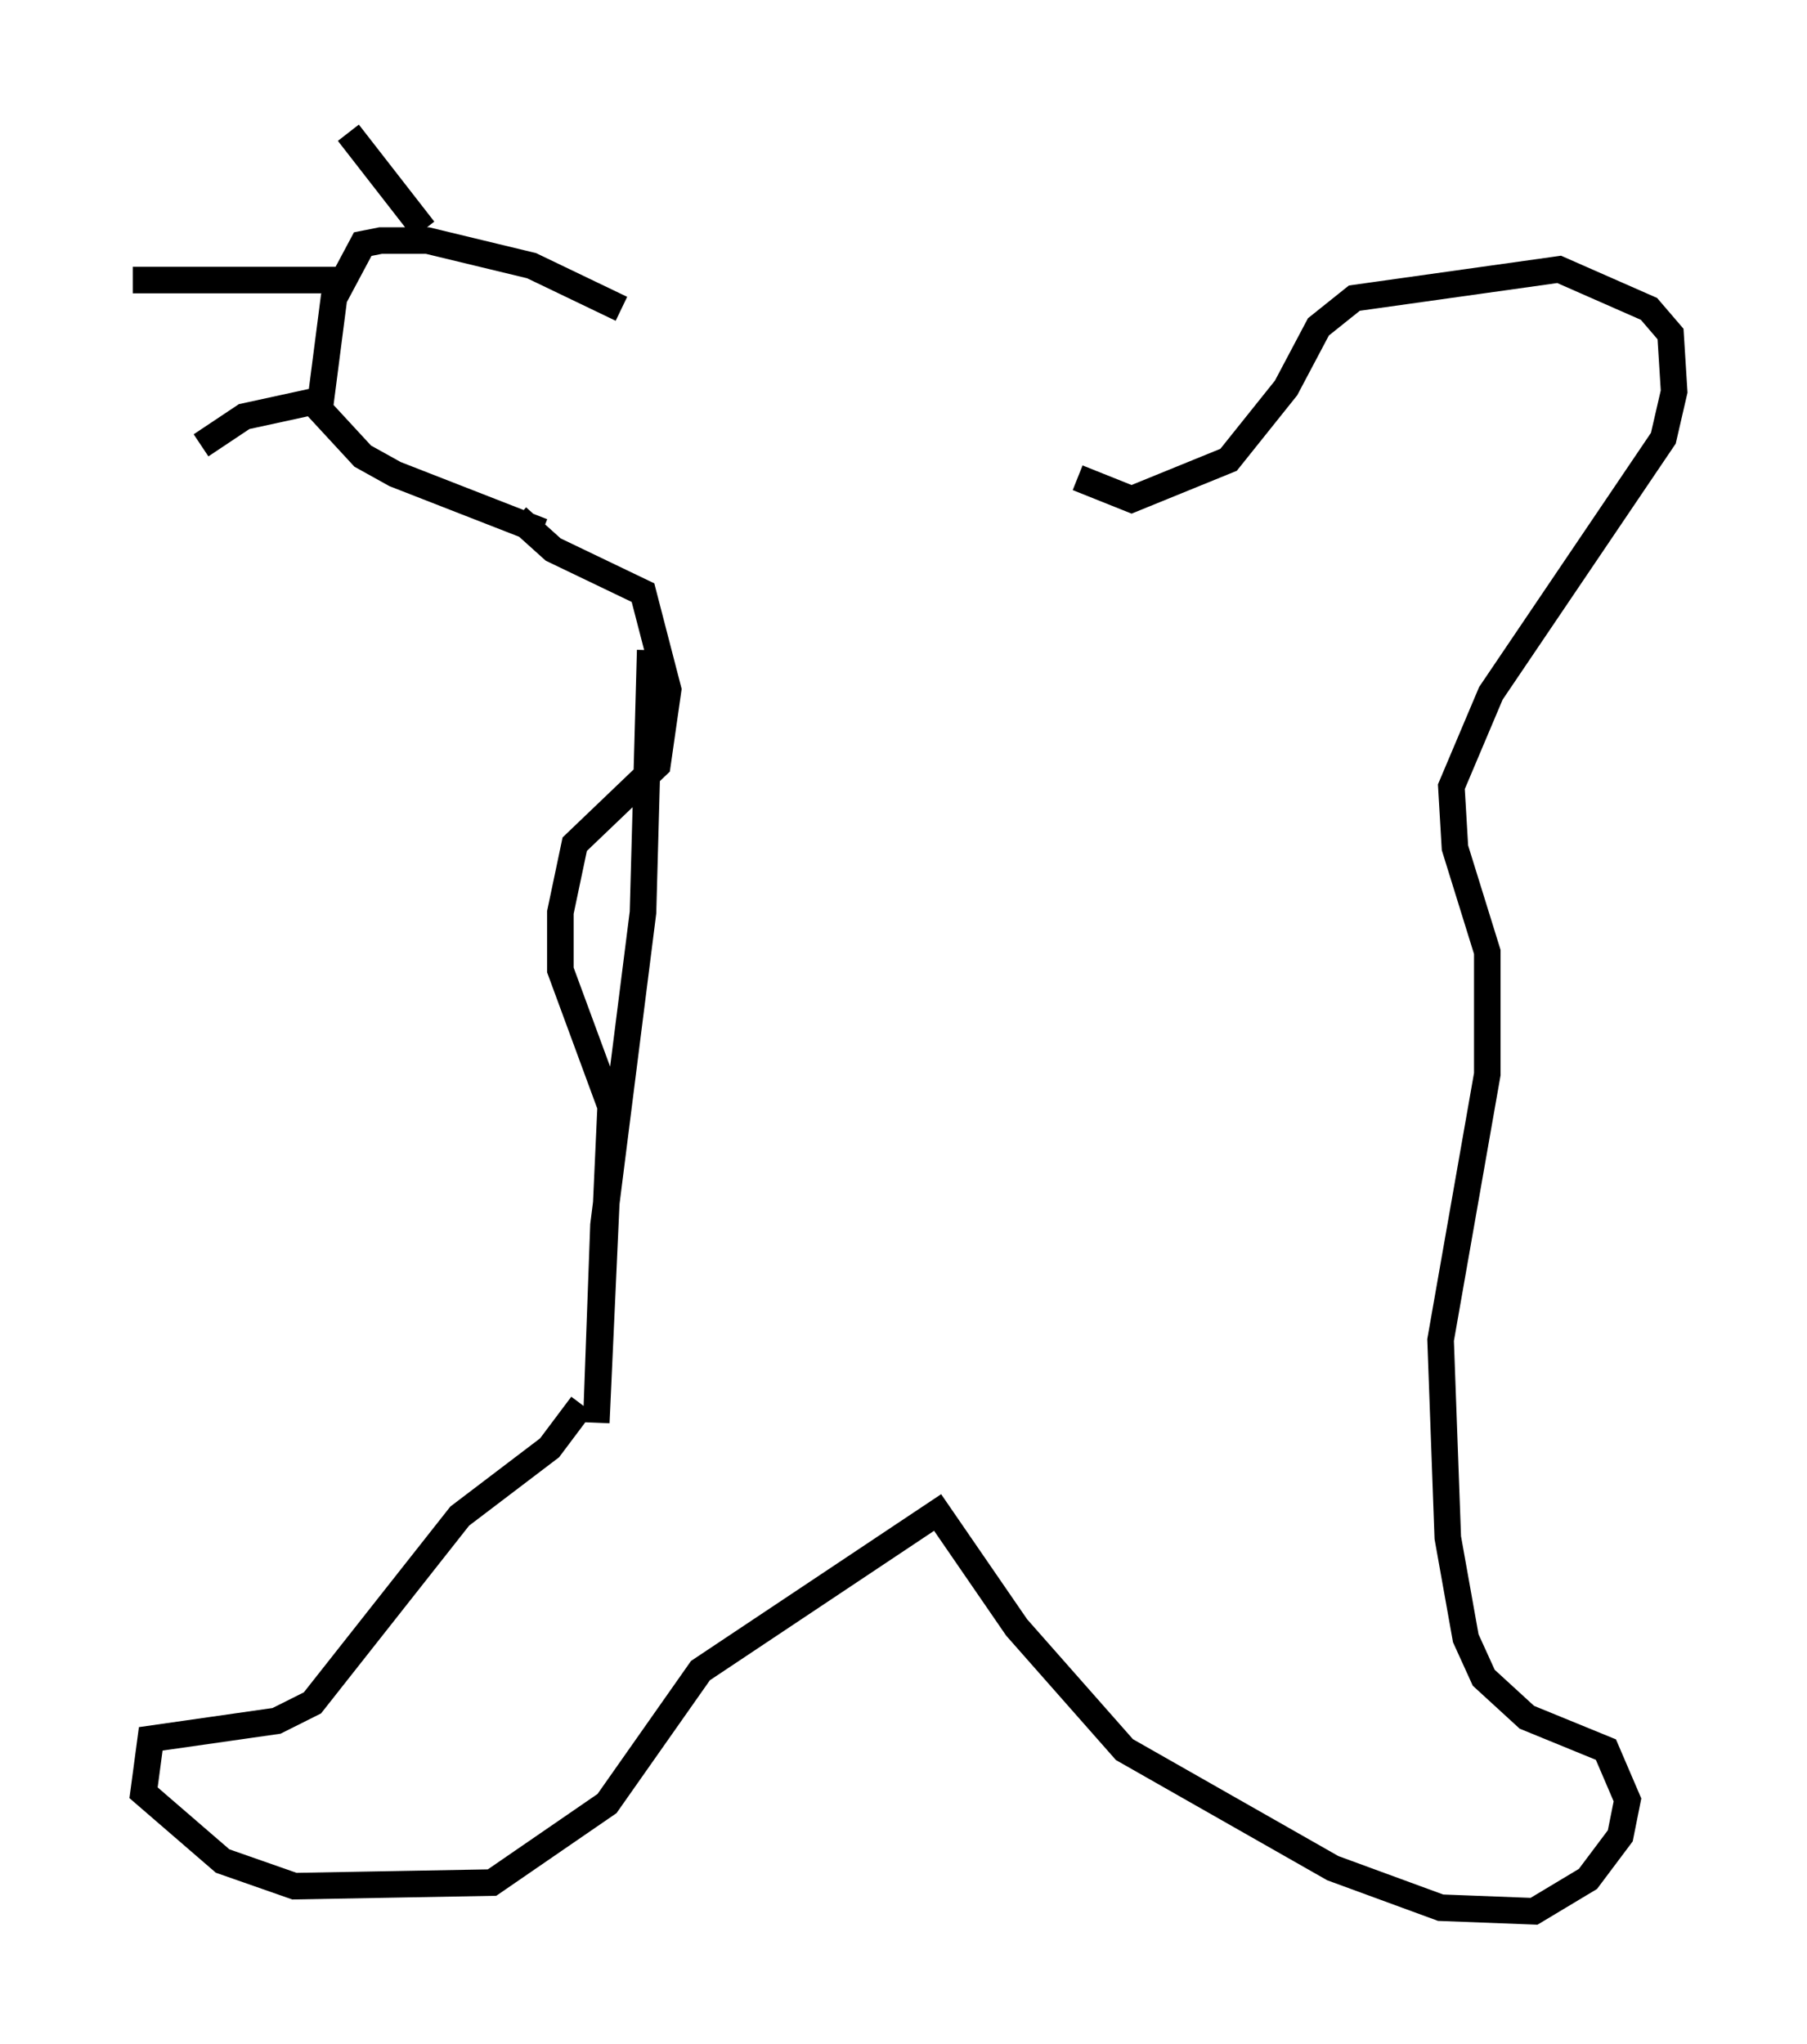 <?xml version="1.0" encoding="utf-8" ?>
<svg baseProfile="full" height="76.982" version="1.1" width="68.051" xmlns="http://www.w3.org/2000/svg" xmlns:ev="http://www.w3.org/2001/xml-events" xmlns:xlink="http://www.w3.org/1999/xlink"><defs /><rect fill="white" height="76.982" width="68.051" x="0" y="0" /><path d="M30.845, 18.396 m-7.442, -6.766 l-3.383, -1.624 -3.924, -0.947 l-1.759, 0.0 -0.677, 0.135 l-1.083, 2.03 -0.541, 4.195 l1.624, 1.759 1.218, 0.677 l5.548, 2.165 m-4.465, -11.367 l-2.842, -3.654 m0.0, 5.548 l-8.119, 0.0 m7.307, 4.465 l-3.112, 0.677 -1.624, 1.083 m11.908, 2.706 l1.353, 1.218 3.383, 1.624 l0.947, 3.654 -0.406, 2.842 l-3.112, 2.977 -0.541, 2.571 l0.0, 2.165 1.894, 5.142 l-0.541, 11.908 0.271, -7.442 l1.488, -11.773 0.271, -9.878 m-2.571, 28.416 l-1.218, 1.624 -3.383, 2.571 l-5.548, 7.036 -1.353, 0.677 l-4.736, 0.677 -0.271, 2.03 l2.977, 2.571 2.706, 0.947 l7.442, -0.135 4.33, -2.977 l3.518, -5.007 8.931, -5.954 l2.977, 4.33 4.059, 4.601 l7.848, 4.465 4.059, 1.488 l3.518, 0.135 2.03, -1.218 l1.218, -1.624 0.271, -1.353 l-0.812, -1.894 -2.977, -1.218 l-1.624, -1.488 -0.677, -1.488 l-0.677, -3.789 -0.271, -7.442 l1.759, -10.013 0.0, -4.601 l-1.218, -3.924 -0.135, -2.3 l1.488, -3.518 6.495, -9.607 l0.406, -1.759 -0.135, -2.165 l-0.812, -0.947 -3.383, -1.488 l-7.713, 1.083 -1.353, 1.083 l-1.218, 2.3 -2.165, 2.706 l-3.654, 1.488 -2.03, -0.812 " fill="none" stroke="black" stroke-width="1" /></svg>